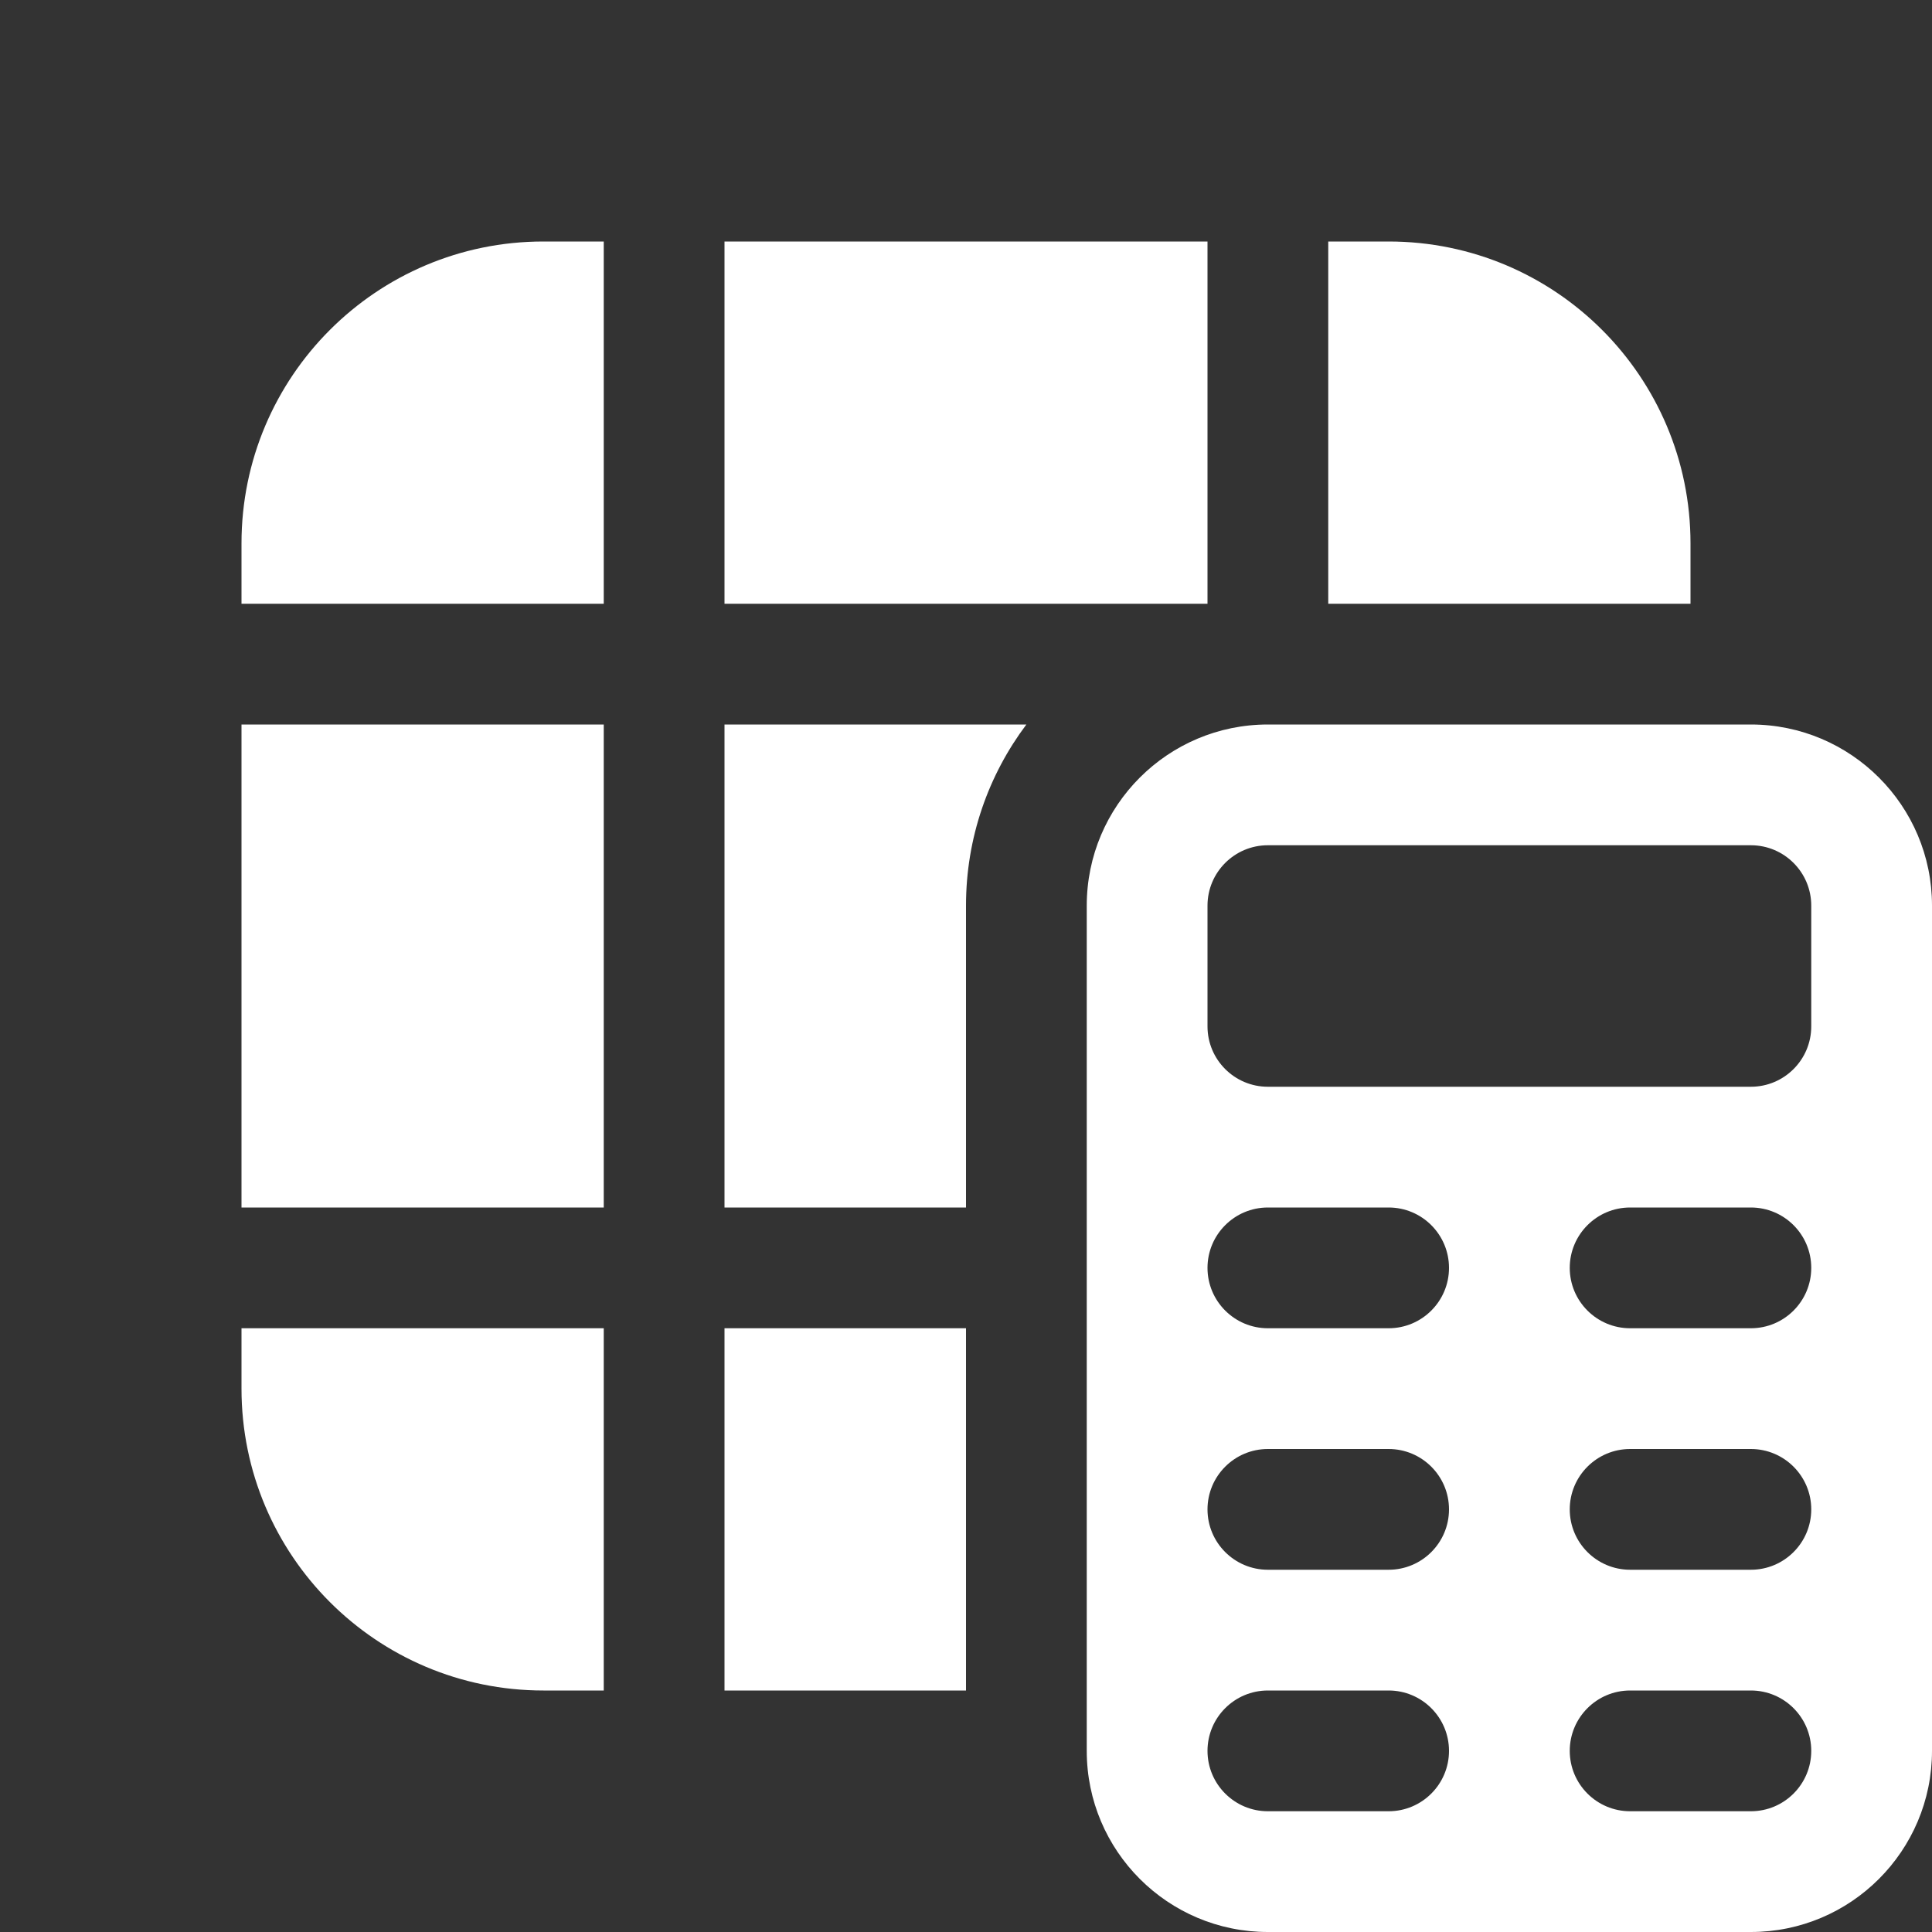 <svg width="16" height="16" viewBox="0 0 16 16" fill="none" xmlns="http://www.w3.org/2000/svg">
<rect x="0" y="0" width="16" height="16" fill="#333333" stroke="none"/>
<path d="M2 4.5C2 3.119 3.119 2 4.5 2H5V5H2V4.5ZM6 5V2H10V5L6 5ZM5 6H2V10H5V6ZM6 6V10H8V7.5C8 6.937 8.186 6.418 8.5 6L6 6ZM8 14V11H6V14H8ZM2 11H5V14H4.5C3.119 14 2 12.881 2 11.5V11ZM14 5V4.5C14 3.119 12.881 2 11.5 2H11V5H14ZM10.5 6C9.672 6 9 6.672 9 7.5V14.5C9 15.328 9.672 16 10.5 16H14.5C15.328 16 16 15.328 16 14.5V7.5C16 6.672 15.328 6 14.5 6H10.5ZM10 10.5C10 10.224 10.224 10 10.5 10H11.5C11.776 10 12 10.224 12 10.5C12 10.776 11.776 11 11.5 11H10.5C10.224 11 10 10.776 10 10.5ZM14.5 10C14.776 10 15 10.224 15 10.5C15 10.776 14.776 11 14.5 11H13.5C13.224 11 13 10.776 13 10.5C13 10.224 13.224 10 13.5 10H14.5ZM10 12.5C10 12.224 10.224 12 10.5 12H11.5C11.776 12 12 12.224 12 12.5C12 12.776 11.776 13 11.5 13H10.5C10.224 13 10 12.776 10 12.5ZM14.5 12C14.776 12 15 12.224 15 12.5C15 12.776 14.776 13 14.5 13H13.5C13.224 13 13 12.776 13 12.5C13 12.224 13.224 12 13.5 12H14.5ZM10 14.5C10 14.224 10.224 14 10.5 14H11.5C11.776 14 12 14.224 12 14.5C12 14.776 11.776 15 11.5 15H10.5C10.224 15 10 14.776 10 14.5ZM14.5 14C14.776 14 15 14.224 15 14.5C15 14.776 14.776 15 14.5 15H13.5C13.224 15 13 14.776 13 14.5C13 14.224 13.224 14 13.5 14H14.5ZM10 7.5C10 7.224 10.224 7 10.5 7H14.5C14.776 7 15 7.224 15 7.5V8.5C15 8.776 14.776 9 14.5 9H10.5C10.224 9 10 8.776 10 8.5V7.5Z" fill="#ffffff"/>
</svg>
